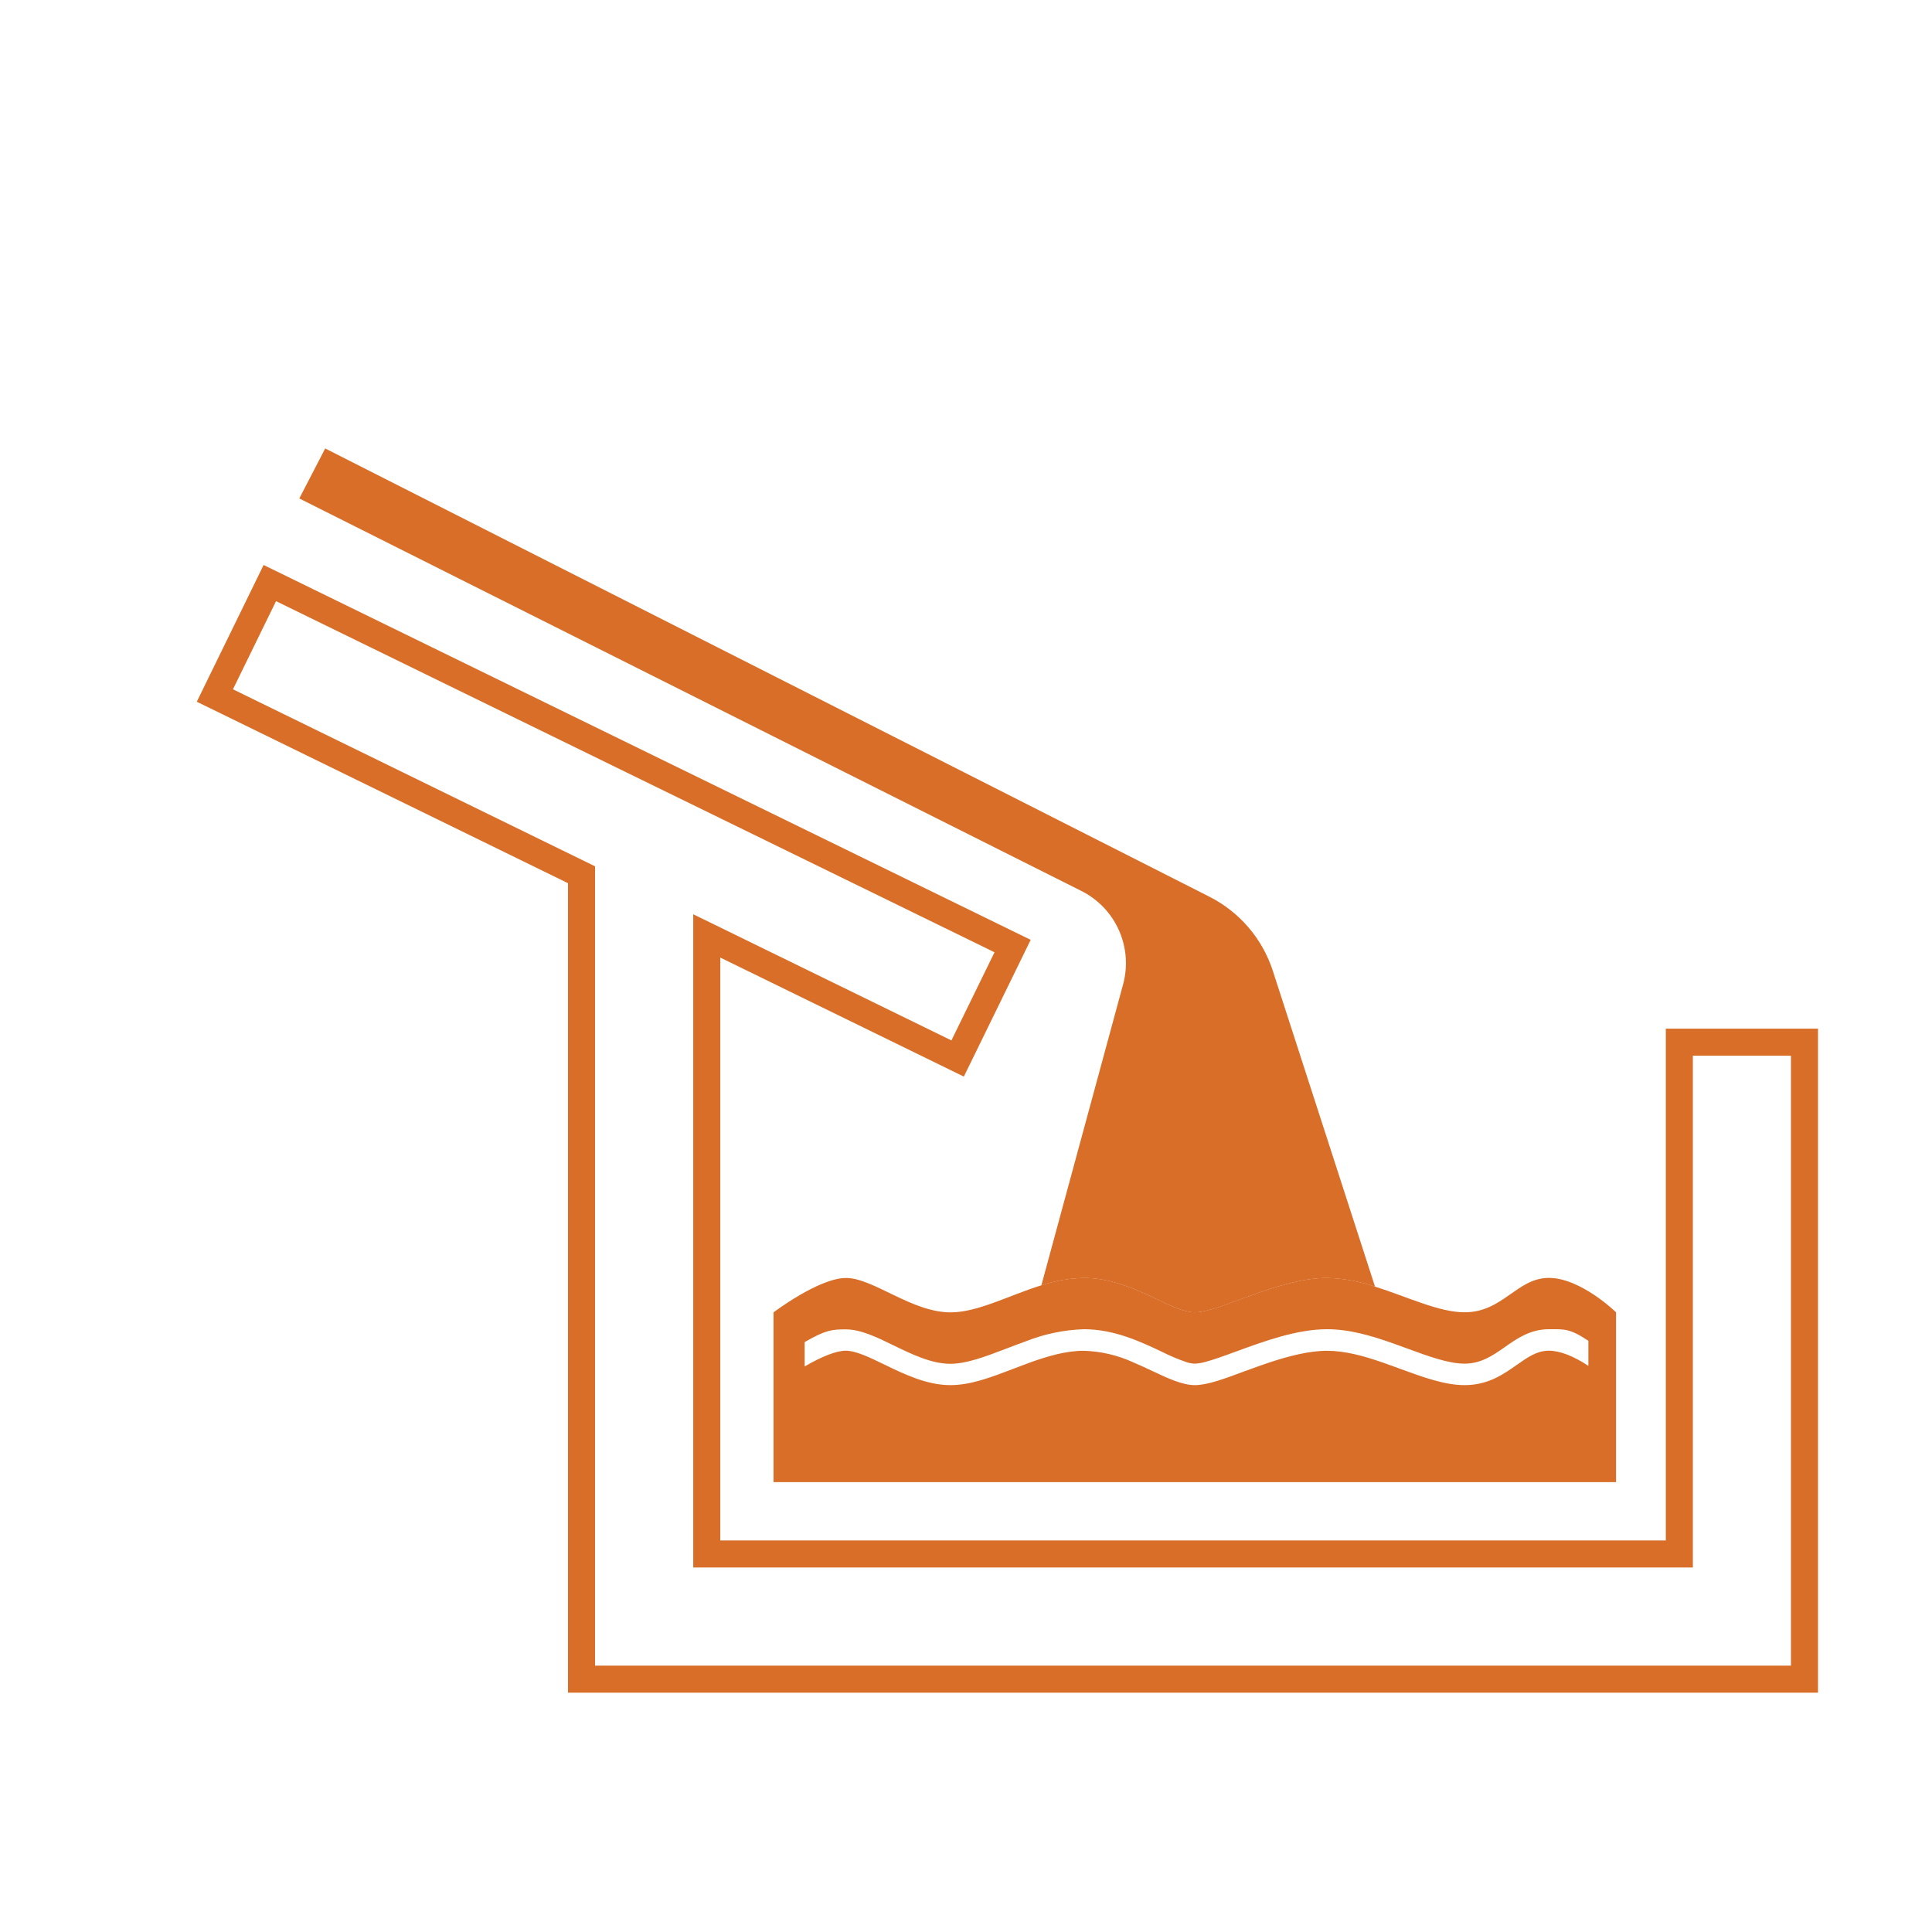 <?xml version="1.0" encoding="UTF-8"?> <svg xmlns="http://www.w3.org/2000/svg" width="500" height="500" viewBox="0 0 500 500" fill="none"><path d="M71.44 155.58L257.38 246.45L246.23 269.26L179.41 236.61V405.66H438.11V273.21H463.5V431.06H154V224.2L60.29 178.39L71.44 155.58V155.58ZM68.22 146.22L65.15 152.51L54 175.32L50.93 181.61L57.22 184.68L147 228.57V438.06H470.5V266.21H431.11V398.66H186.41V247.82L243.16 275.55L249.44 278.62L252.52 272.33L263.67 249.52L266.74 243.23L260.45 240.16L74.51 149.29L68.22 146.22V146.22Z" fill="#D86E28"></path><path d="M355.86 333C351.855 331.62 347.664 330.858 343.43 330.74C330.88 330.74 315.56 339.64 309.21 339.64C302.86 339.64 292.92 330.74 280.5 330.74C276.758 330.825 273.05 331.472 269.5 332.66L290.66 254.74C291.924 250.085 291.539 245.136 289.571 240.733C287.603 236.329 284.172 232.742 279.86 230.58L77.46 129L84.16 116.06L313 232.07C316.864 234.031 320.303 236.735 323.119 240.028C325.935 243.321 328.073 247.138 329.41 251.26L355.86 333Z" fill="#D86E28"></path><path d="M400.85 330.72C392.56 330.72 388.98 339.62 379.04 339.62C372.37 339.62 364.26 335.62 355.86 332.98C351.855 331.6 347.664 330.838 343.43 330.72C330.88 330.72 315.56 339.62 309.21 339.62C302.86 339.62 292.92 330.72 280.5 330.72C276.758 330.805 273.05 331.452 269.5 332.64C261.07 335.25 253.07 339.64 246.01 339.64C235.94 339.64 226.01 330.74 218.96 330.74C211.91 330.74 200.19 339.64 200.19 339.64V383.58H418.23V339.62C418.23 339.62 409.13 330.72 400.85 330.72ZM400.85 349.56C397.77 349.56 395.36 351.25 392.58 353.21C389.08 355.67 385.11 358.47 379.04 358.47C373.87 358.47 368.27 356.41 362.33 354.24C360.8 353.68 359.27 353.11 357.72 352.58C352.93 350.92 348.09 349.58 343.43 349.58C338.77 349.58 333.53 350.96 328.59 352.58C326.25 353.36 323.99 354.19 321.88 354.96C316.55 356.96 312.34 358.47 309.21 358.47C306.08 358.47 302.4 356.79 298.3 354.85C296.71 354.1 295.05 353.31 293.3 352.58C289.268 350.729 284.905 349.709 280.47 349.58C275.88 349.58 271.24 350.95 266.67 352.58C265.25 353.1 263.83 353.64 262.42 354.18C256.68 356.38 251.26 358.47 245.97 358.47C239.85 358.47 234.02 355.64 228.87 353.14C225.08 351.3 221.49 349.56 218.87 349.56C216.52 349.56 212.74 351.01 208.24 353.64V347.34C213.73 344.14 215.47 344.04 218.88 344.04C222.72 344.04 226.88 346.04 231.24 348.18C236.08 350.52 241.08 352.95 245.93 352.95C250.19 352.95 255.15 351.04 260.4 349.03C262.08 348.39 263.78 347.74 265.49 347.13C270.275 345.227 275.353 344.168 280.5 344C288.37 344 295.18 347.23 300.66 349.82C302.743 350.877 304.899 351.786 307.11 352.54C307.79 352.759 308.496 352.883 309.21 352.91C310.031 352.877 310.846 352.753 311.64 352.54C313.89 351.98 316.87 350.88 319.98 349.74C326.98 347.18 335.6 344 343.43 344C349.3 344 355.04 345.72 360.63 347.7L364.24 349.01C369.7 351.01 374.85 352.91 379.04 352.91C383.23 352.91 386.3 350.84 389.41 348.65C392.52 346.46 396 344 400.85 344C404.85 344 406.21 343.76 411.07 347V353.48C407.23 350.94 403.68 349.56 400.85 349.56Z" fill="#D86E28"></path></svg> 